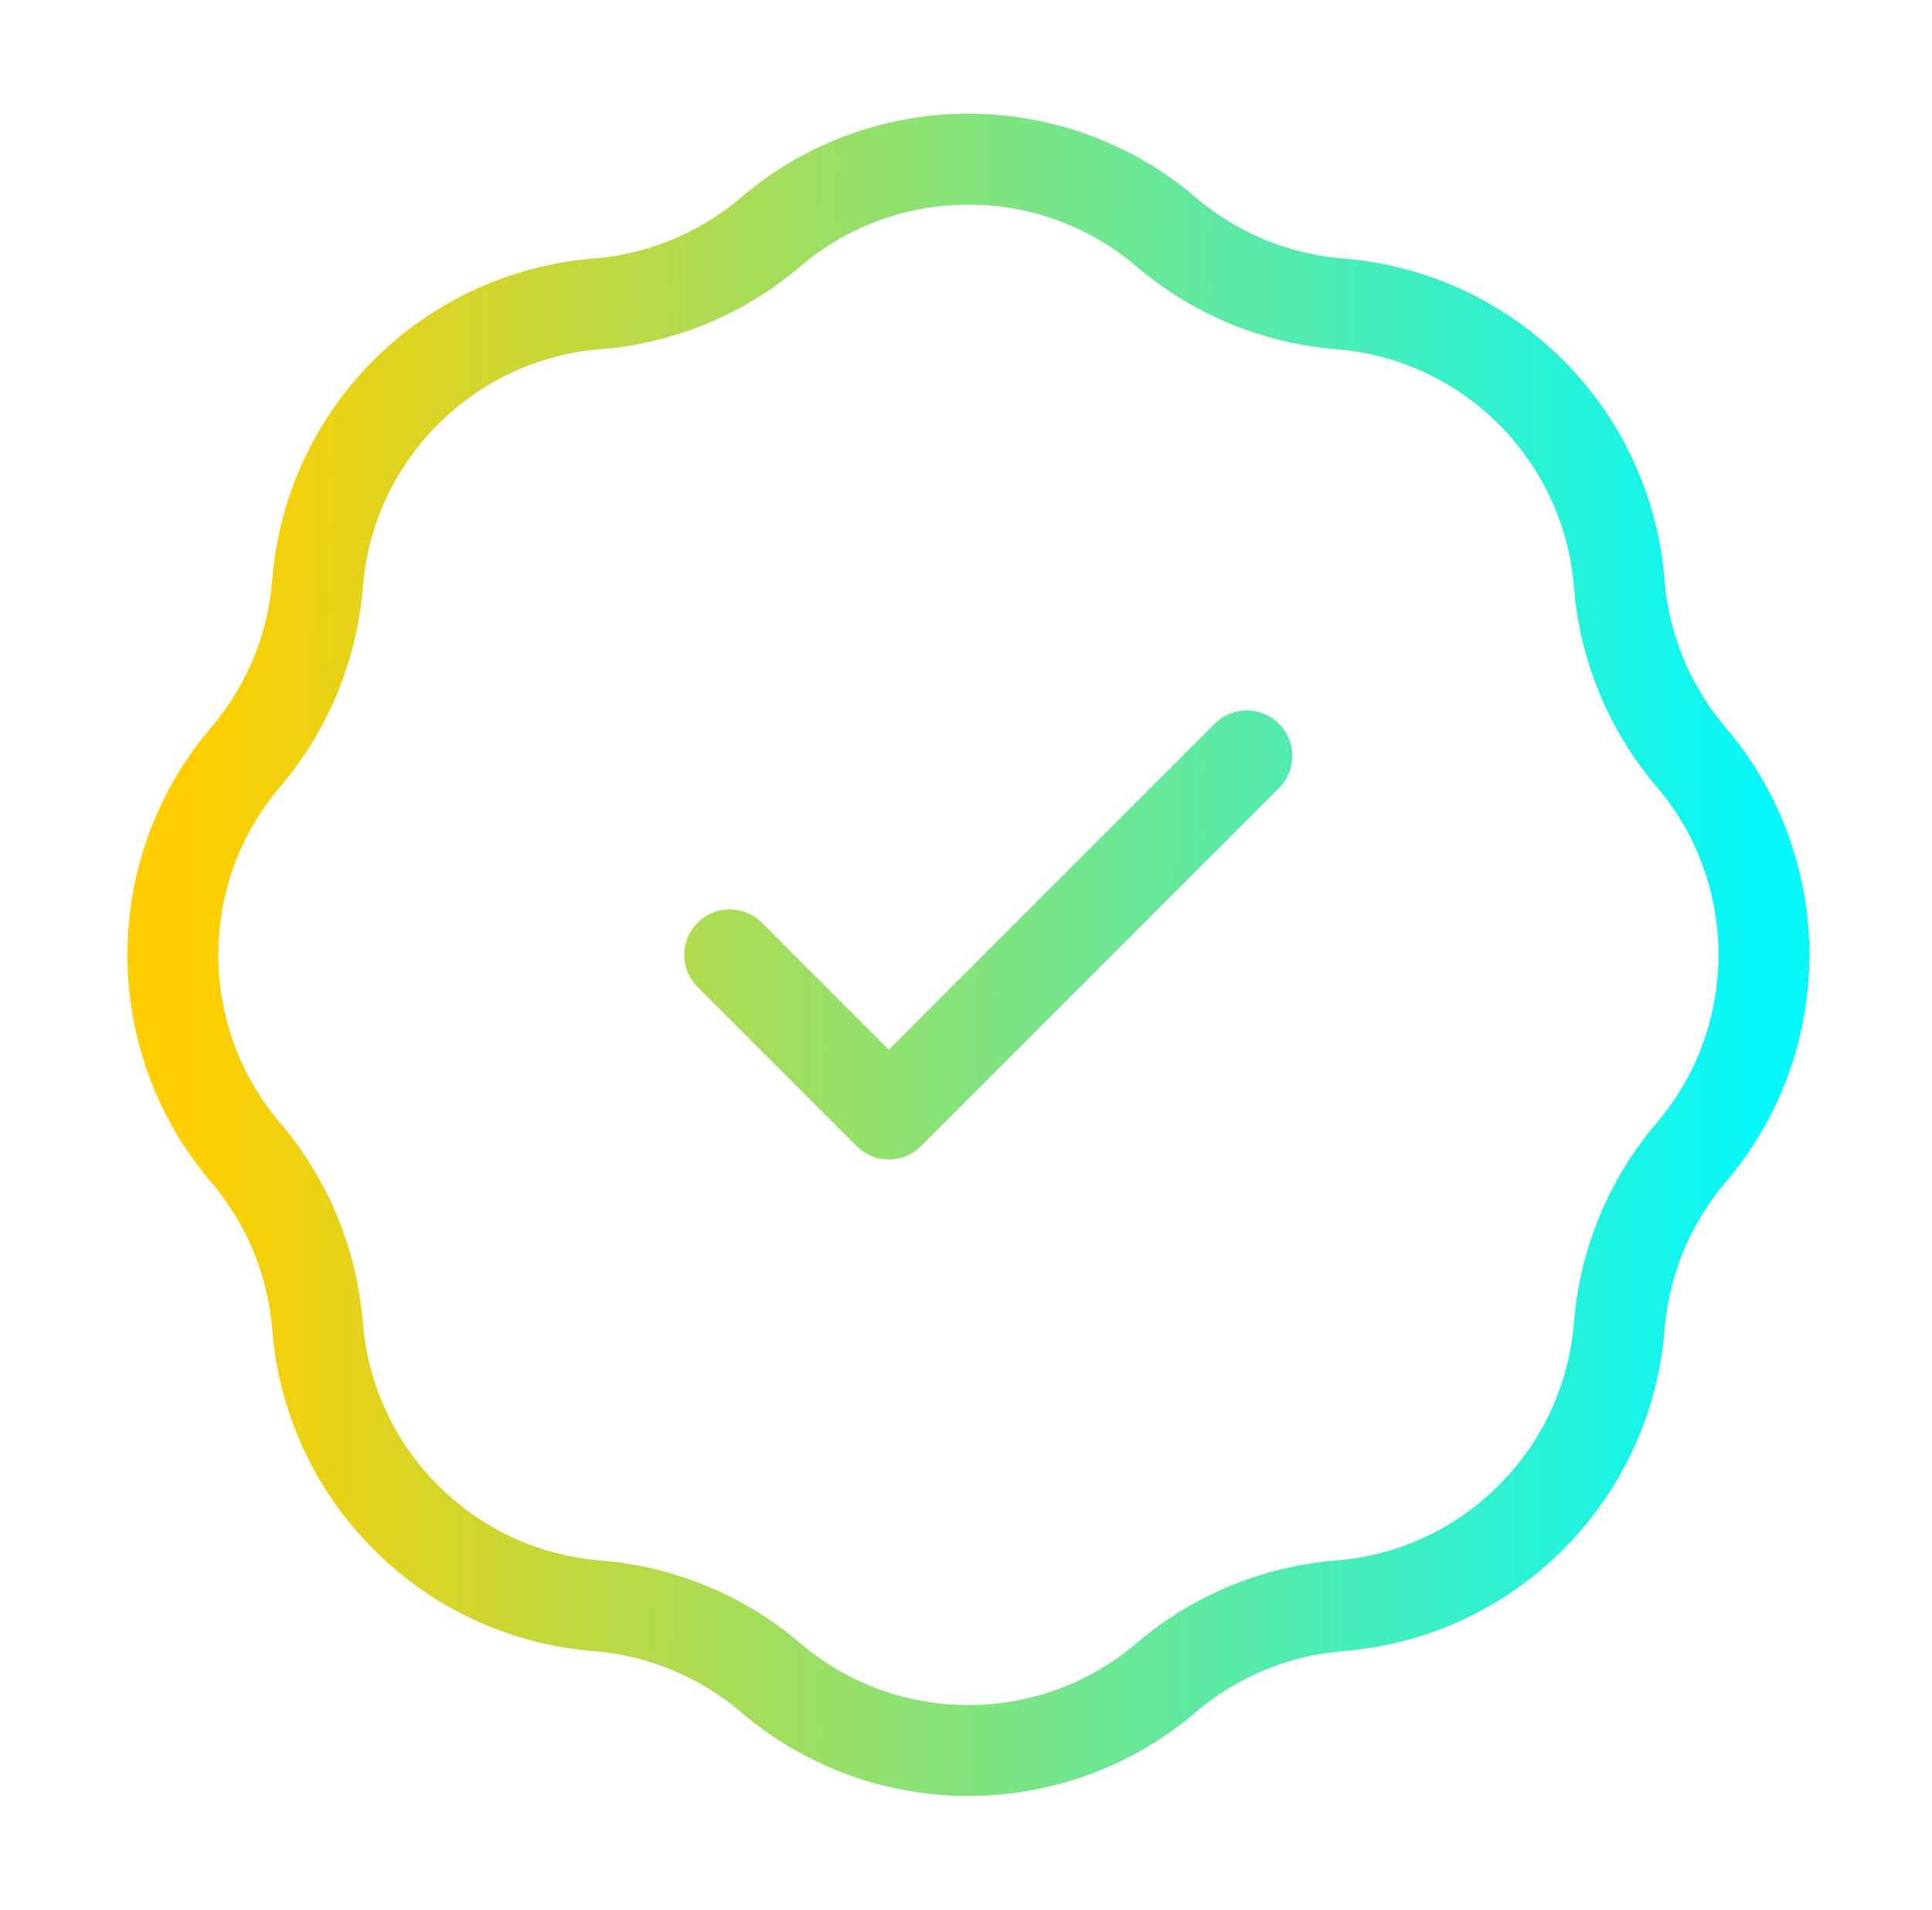 <svg xmlns="http://www.w3.org/2000/svg" width="85" height="84" viewBox="0 0 85 84" fill="none">
  <path d="M32.105 42L39.105 49L54.855 33.25M26.274 13.365C29.087 13.141 31.758 12.035 33.906 10.204C38.919 5.932 46.292 5.932 51.305 10.204C53.453 12.035 56.124 13.141 58.937 13.365C65.503 13.889 70.716 19.103 71.24 25.668C71.465 28.482 72.571 31.152 74.401 33.301C78.674 38.313 78.674 45.687 74.401 50.699C72.571 52.847 71.465 55.518 71.24 58.332C70.716 64.897 65.503 70.111 58.937 70.635C56.124 70.859 53.453 71.965 51.305 73.796C46.292 78.068 38.919 78.068 33.906 73.796C31.758 71.965 29.087 70.859 26.274 70.635C19.708 70.111 14.495 64.897 13.971 58.332C13.746 55.518 12.64 52.847 10.809 50.699C6.537 45.687 6.537 38.313 10.809 33.301C12.64 31.152 13.746 28.482 13.971 25.668C14.495 19.103 19.708 13.889 26.274 13.365Z" stroke="url(#paint0_linear_3871_84396)" stroke-width="4" stroke-linecap="round" stroke-linejoin="round"/>
  <defs>
    <linearGradient id="paint0_linear_3871_84396" x1="8.779" y1="14.583" x2="78.303" y2="15.37" gradientUnits="userSpaceOnUse">
      <stop stop-color="#FFCE00"/>
      <stop offset="1" stop-color="#04F8FC"/>
    </linearGradient>
  </defs>
</svg>